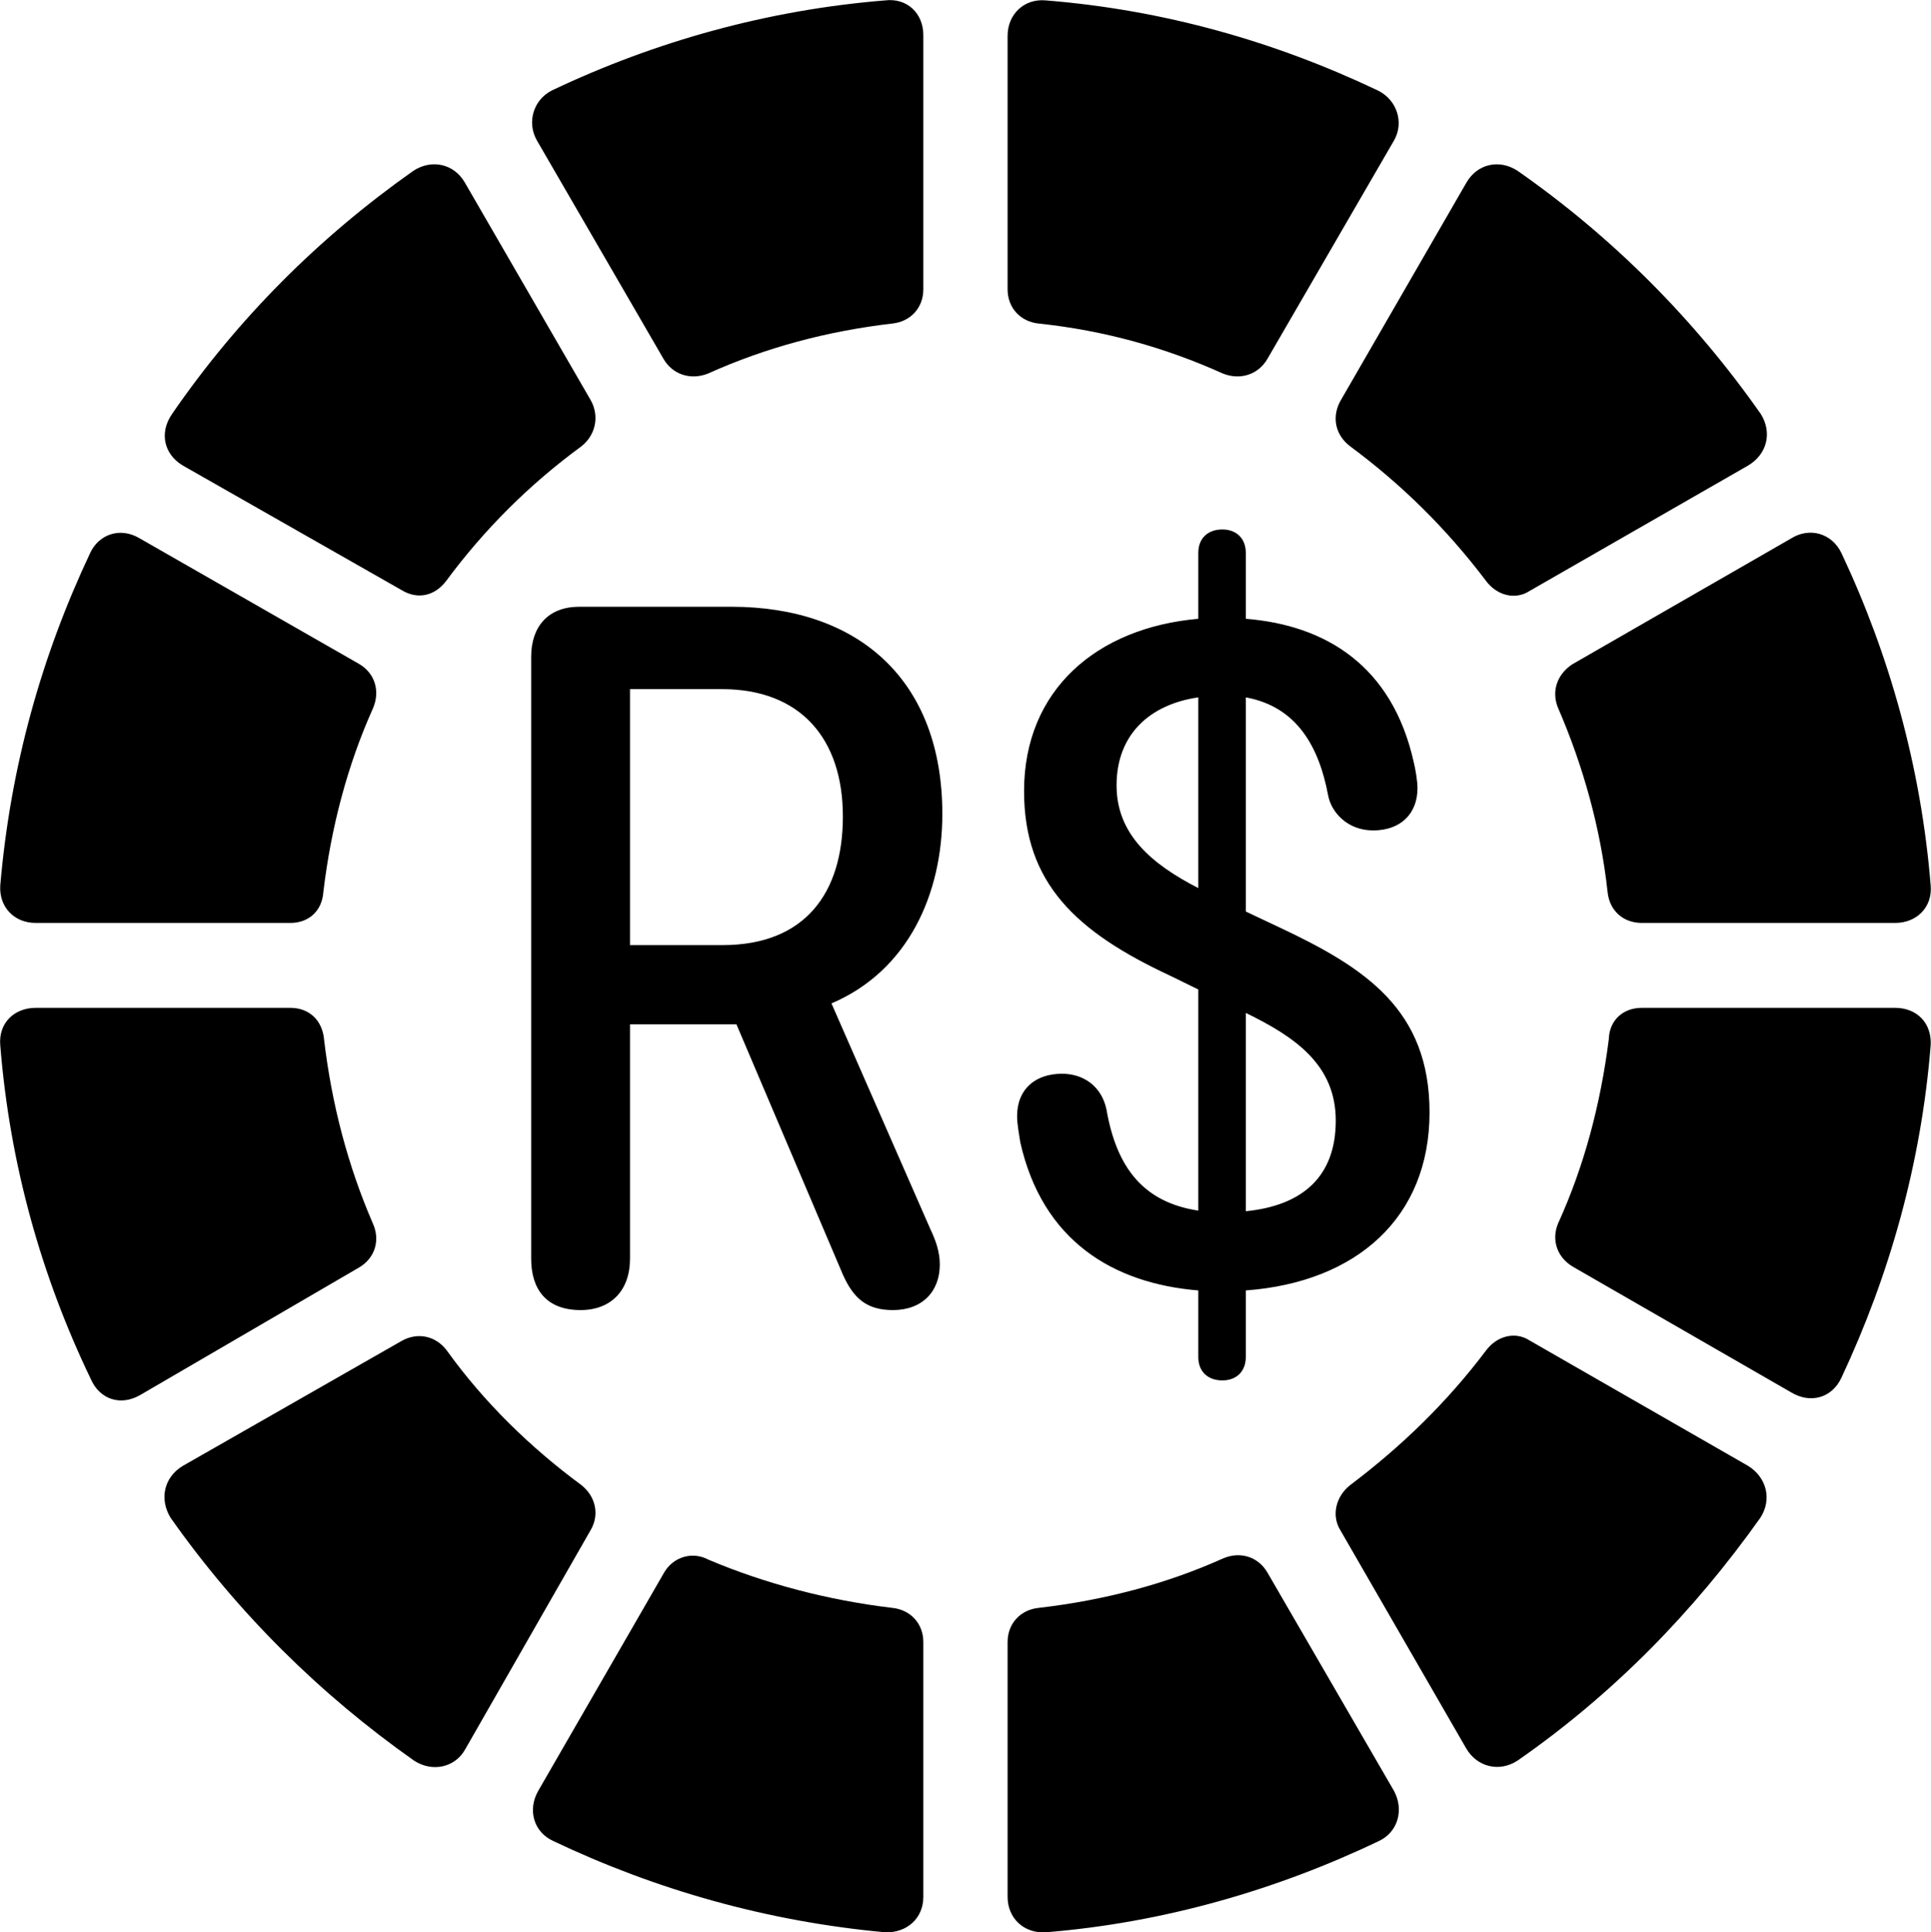 <svg viewBox="0 0 30.479 30.495" xmlns="http://www.w3.org/2000/svg"><path d="M11.174 5.896C12.084 5.486 13.054 5.226 14.084 5.106C14.374 5.076 14.574 4.856 14.574 4.566V0.556C14.574 0.206 14.314 -0.034 13.974 0.006C12.114 0.156 10.334 0.656 8.714 1.426C8.414 1.576 8.314 1.936 8.474 2.216L10.474 5.666C10.614 5.906 10.894 6.006 11.174 5.896ZM16.394 5.106C17.434 5.216 18.394 5.486 19.304 5.896C19.584 6.006 19.864 5.906 20.004 5.666L22.004 2.216C22.164 1.936 22.054 1.576 21.744 1.426C20.124 0.656 18.374 0.156 16.504 0.006C16.164 -0.024 15.904 0.226 15.904 0.566V4.566C15.904 4.856 16.104 5.076 16.394 5.106ZM7.044 9.166C7.644 8.356 8.354 7.646 9.174 7.046C9.404 6.866 9.464 6.566 9.324 6.316L7.334 2.876C7.164 2.586 6.814 2.506 6.524 2.696C5.034 3.746 3.744 5.036 2.714 6.536C2.514 6.826 2.584 7.166 2.884 7.346L6.344 9.316C6.594 9.466 6.864 9.406 7.044 9.166ZM21.314 7.046C22.124 7.646 22.834 8.346 23.454 9.166C23.624 9.396 23.914 9.476 24.144 9.326L27.594 7.346C27.894 7.166 27.974 6.826 27.794 6.536C26.744 5.036 25.444 3.736 23.954 2.696C23.664 2.506 23.314 2.586 23.144 2.886L21.164 6.316C21.014 6.576 21.074 6.866 21.314 7.046ZM19.294 21.786C19.514 21.786 19.664 21.646 19.664 21.416V20.366C21.414 20.236 22.564 19.216 22.564 17.556C22.564 15.936 21.554 15.276 20.194 14.636L19.664 14.386V11.006C20.484 11.156 20.824 11.806 20.964 12.556C21.014 12.816 21.264 13.106 21.674 13.106C22.094 13.106 22.374 12.856 22.374 12.436C22.374 12.336 22.344 12.146 22.314 12.026C21.974 10.506 20.924 9.866 19.664 9.766V8.726C19.664 8.496 19.514 8.356 19.294 8.356C19.064 8.356 18.914 8.496 18.914 8.726V9.766C17.314 9.906 16.164 10.886 16.164 12.486C16.164 13.936 16.984 14.706 18.464 15.396L18.914 15.616V19.106C18.054 18.976 17.624 18.436 17.464 17.506C17.384 17.136 17.094 16.946 16.764 16.946C16.344 16.946 16.054 17.186 16.054 17.616C16.054 17.736 16.084 17.896 16.104 18.026C16.454 19.586 17.574 20.256 18.914 20.366V21.416C18.914 21.646 19.064 21.786 19.294 21.786ZM24.594 11.176C24.984 12.076 25.264 13.066 25.374 14.076C25.404 14.376 25.624 14.566 25.914 14.566H29.914C30.254 14.566 30.504 14.316 30.474 13.976C30.324 12.116 29.824 10.336 29.064 8.726C28.914 8.416 28.564 8.316 28.274 8.496L24.814 10.486C24.574 10.646 24.484 10.916 24.594 11.176ZM5.104 14.076C5.224 13.066 5.484 12.076 5.884 11.186C6.004 10.916 5.924 10.626 5.664 10.476L2.204 8.496C1.904 8.316 1.564 8.426 1.424 8.726C0.654 10.356 0.164 12.106 0.004 13.976C-0.016 14.316 0.224 14.566 0.564 14.566H4.584C4.874 14.566 5.084 14.376 5.104 14.076ZM9.164 20.676C9.644 20.676 9.944 20.366 9.944 19.866V16.166H11.624L13.304 20.116C13.474 20.496 13.684 20.676 14.094 20.676C14.554 20.676 14.834 20.386 14.834 19.956C14.834 19.746 14.764 19.566 14.684 19.396L13.124 15.836C14.344 15.316 14.874 14.096 14.874 12.846C14.874 10.736 13.554 9.576 11.544 9.576H9.144C8.654 9.576 8.384 9.886 8.384 10.366V19.866C8.384 20.336 8.614 20.676 9.164 20.676ZM9.944 14.916V10.876H11.394C12.634 10.876 13.304 11.656 13.304 12.886C13.304 14.086 12.714 14.916 11.404 14.916ZM17.624 12.396C17.624 11.586 18.154 11.116 18.914 11.006V14.016C18.174 13.636 17.624 13.166 17.624 12.396ZM25.394 16.396C25.264 17.426 25.004 18.406 24.594 19.306C24.484 19.566 24.574 19.846 24.834 19.996L28.274 21.976C28.574 22.156 28.914 22.066 29.064 21.746C29.824 20.126 30.324 18.366 30.474 16.496C30.494 16.146 30.254 15.906 29.914 15.906H25.914C25.624 15.906 25.404 16.096 25.394 16.396ZM5.884 19.306C5.494 18.406 5.234 17.426 5.114 16.396C5.084 16.096 4.874 15.906 4.584 15.906H0.564C0.224 15.906 -0.026 16.146 0.004 16.496C0.154 18.376 0.654 20.146 1.434 21.766C1.574 22.086 1.904 22.196 2.214 22.016L5.664 20.006C5.924 19.856 6.004 19.566 5.884 19.306ZM21.084 17.686C21.084 18.566 20.564 19.026 19.664 19.116V15.986C20.444 16.366 21.084 16.806 21.084 17.686ZM23.454 21.316C22.844 22.126 22.124 22.826 21.314 23.436C21.084 23.616 21.014 23.916 21.154 24.146L23.144 27.596C23.314 27.886 23.664 27.976 23.954 27.786C25.464 26.736 26.734 25.436 27.784 23.956C27.974 23.666 27.884 23.316 27.594 23.136L24.144 21.156C23.914 21.006 23.624 21.086 23.454 21.316ZM9.174 23.436C8.374 22.846 7.644 22.136 7.054 21.316C6.884 21.086 6.594 21.016 6.334 21.166L2.884 23.136C2.584 23.316 2.514 23.666 2.694 23.956C3.744 25.446 5.044 26.736 6.534 27.786C6.824 27.976 7.184 27.896 7.344 27.606L9.324 24.146C9.464 23.906 9.404 23.616 9.174 23.436ZM19.304 24.596C18.414 24.996 17.434 25.256 16.394 25.376C16.104 25.406 15.904 25.626 15.904 25.916V29.936C15.904 30.276 16.164 30.516 16.504 30.496C18.364 30.346 20.154 29.826 21.764 29.056C22.064 28.916 22.164 28.566 22.004 28.266L20.004 24.816C19.864 24.576 19.584 24.476 19.304 24.596ZM14.084 25.376C13.074 25.256 12.084 24.996 11.184 24.616C10.924 24.476 10.624 24.576 10.484 24.816L8.494 28.266C8.324 28.566 8.424 28.916 8.734 29.056C10.354 29.826 12.114 30.326 13.974 30.496C14.314 30.506 14.574 30.276 14.574 29.936V25.916C14.574 25.626 14.374 25.406 14.084 25.376Z" /></svg>